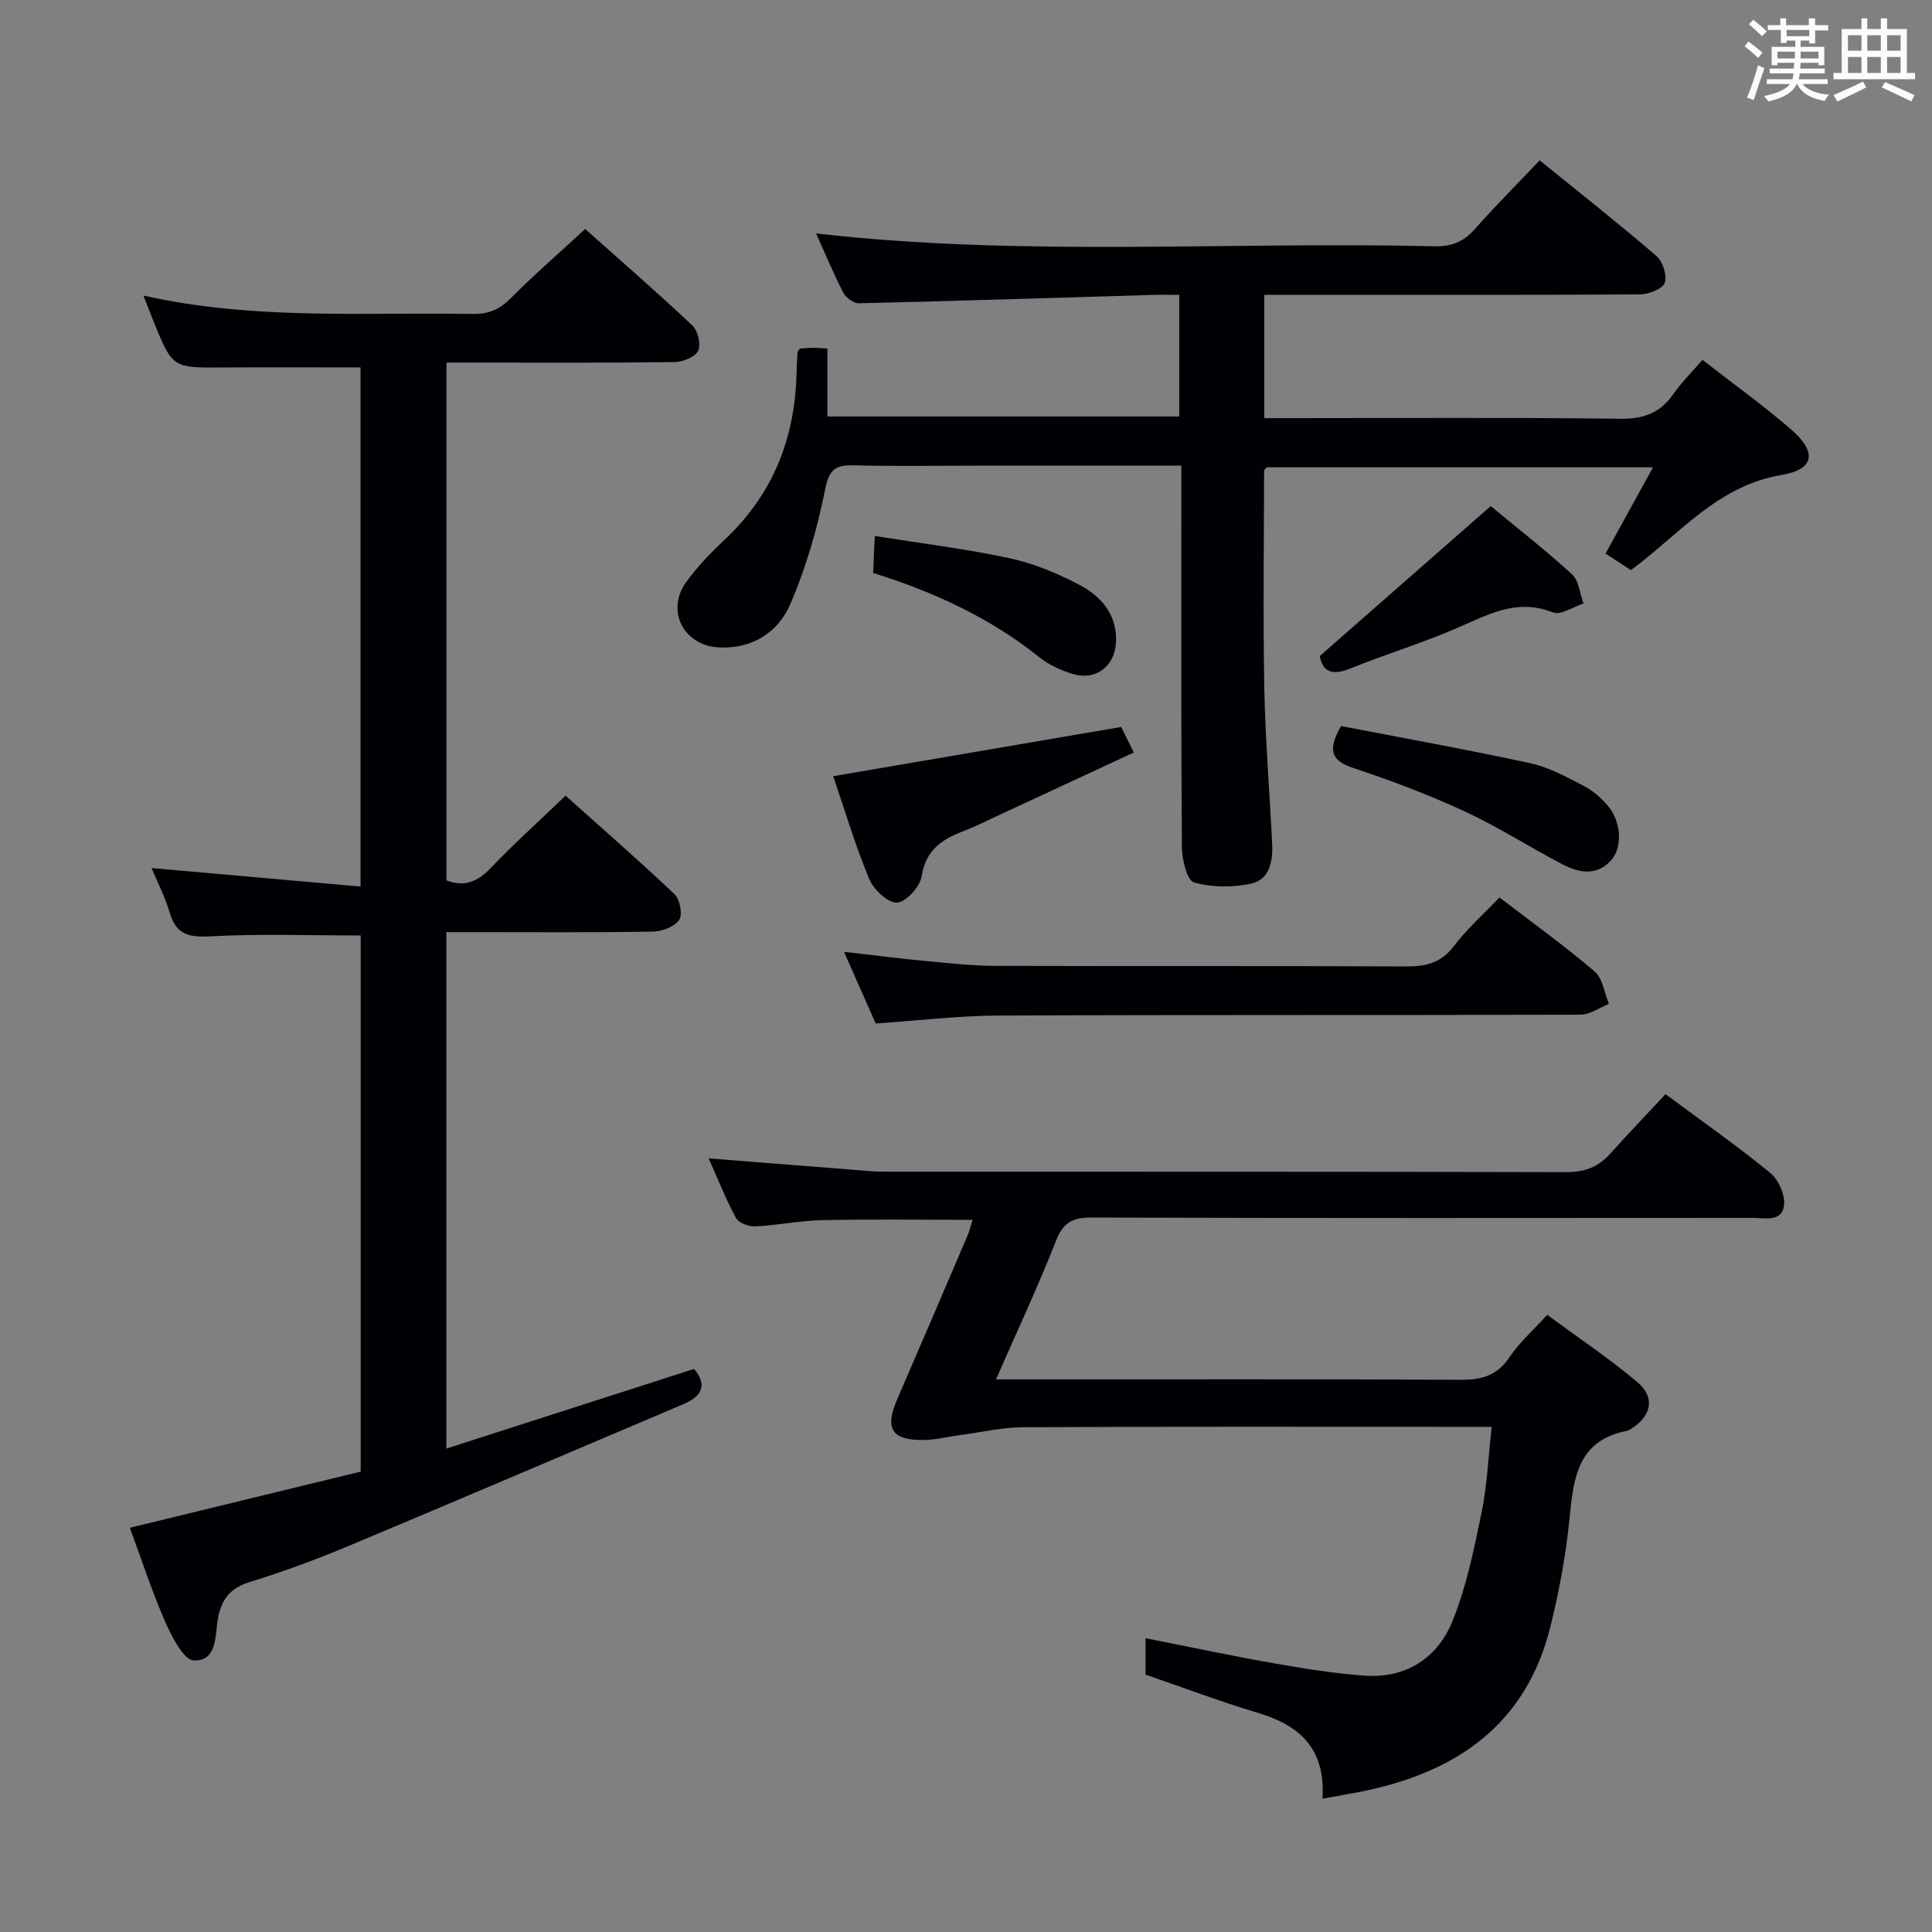 <svg enable-background="new 0 0 400 400" viewBox="0 0 400 400" xmlns="http://www.w3.org/2000/svg"><rect x="0" y="0" width="400" height="400" fill="#808080" stroke="none"/><g fill="#010105"><path d="m74.68 304.68c0-37.32 0-74.24 0-111-10.52 0-20.81-.39-31.05.18-4.53.25-7.17-.35-8.51-4.94-.96-3.28-2.57-6.38-3.75-9.2 14.33 1.27 28.61 2.53 43.28 3.83 0-36.83 0-72.39 0-107.48-9.69 0-19.11-.05-28.54.01-10.4.07-10.4.12-14.35-9.62-.6-1.49-1.18-2.99-2.07-5.27 22.98 5.16 45.63 3.41 68.2 3.81 3.26.06 5.54-.93 7.83-3.23 4.81-4.83 9.97-9.32 15.43-14.36 6.97 6.21 14.71 12.93 22.17 19.95 1.15 1.08 1.85 3.92 1.24 5.23-.6 1.29-3.13 2.35-4.83 2.37-13.83.19-27.66.11-41.49.11-1.81 0-3.62 0-5.8 0v107.21c3.65 1.4 6.39.32 9.13-2.54 4.82-5.05 10.03-9.73 15.52-15 7.36 6.59 15.11 13.33 22.56 20.39 1.12 1.06 1.72 4.23.97 5.33-.98 1.42-3.55 2.39-5.45 2.42-12.33.21-24.66.11-36.99.11-1.81 0-3.62 0-5.77 0v106.92c17.26-5.55 34.18-10.99 51.29-16.49 2.56 3.04 1.97 5.52-2.11 7.25-23.08 9.78-46.12 19.65-69.24 29.33-6.73 2.82-13.61 5.37-20.58 7.52-4.03 1.24-5.87 3.46-6.62 7.45-.66 3.52-.08 8.95-5.01 8.81-2.08-.06-4.56-4.88-5.91-7.95-2.74-6.21-4.83-12.71-7.34-19.52 15.89-3.87 31.61-7.7 47.79-11.63z"/><path d="m244.59 96.41c-14.72 0-28.53 0-42.35 0-8.5 0-17 .16-25.49-.07-3.85-.11-5.1.89-5.92 5.02-1.61 8.05-3.93 16.11-7.17 23.64-2.53 5.89-7.88 9.41-14.83 9.04-7.3-.38-11.02-7.6-6.79-13.49 2.31-3.22 5.14-6.13 8.04-8.86 9.9-9.31 14.48-20.85 14.83-34.27.04-1.5.12-2.99.2-4.49.01-.14.17-.26.52-.77.67-.04 1.61-.14 2.57-.16.81-.01 1.63.08 3.11.16v14.07h72.84c0-8.23 0-16.43 0-25.18-1.92 0-3.7-.05-5.48.01-20.28.6-40.56 1.25-60.84 1.73-1.08.03-2.68-1.14-3.22-2.17-2.04-3.95-3.75-8.08-5.65-12.29 42.81 4.9 85.45 1.63 127.99 2.66 3.46.08 5.97-.85 8.27-3.43 4.3-4.83 8.87-9.43 13.55-14.36 8.54 6.92 16.49 13.18 24.15 19.78 1.33 1.14 2.29 4.09 1.74 5.59-.47 1.28-3.35 2.37-5.16 2.38-23.99.15-47.98.1-71.97.1-1.81 0-3.62 0-5.77 0v25.52h5.77c22.66 0 45.32-.16 67.97.13 4.84.06 8.22-1.21 10.94-5.1 1.7-2.42 3.83-4.54 6.04-7.09 6.28 4.89 12.5 9.35 18.27 14.33 5.47 4.72 4.99 8.35-1.86 9.49-13.32 2.22-21.19 12.3-31.23 19.71-1.65-1.08-3.28-2.14-5.25-3.43 3.22-5.86 6.37-11.58 9.83-17.86-27.1 0-53.49 0-79.92 0-.19.22-.6.46-.6.71-.03 14.98-.24 29.96.04 44.93.21 10.8 1.1 21.59 1.63 32.38.17 3.54-.56 7.32-4.27 8.15-3.82.85-8.19.84-11.91-.22-1.45-.41-2.49-4.73-2.51-7.28-.19-24.16-.11-48.31-.11-72.47 0-1.93 0-3.89 0-6.54z"/><path d="m273.81 372.4c.67-10.4-4.75-15.2-13.37-17.77-7.78-2.32-15.39-5.22-23.27-7.92 0-2.18 0-4.44 0-7.54 9.1 1.8 17.79 3.65 26.53 5.19 6.2 1.09 12.45 2.09 18.71 2.56 8.62.64 15.17-3.58 18.29-11.24 2.91-7.12 4.46-14.86 6.03-22.45 1.16-5.62 1.39-11.43 2.11-17.82-2.48 0-4.43 0-6.39 0-30.16 0-60.32-.07-90.48.08-4.42.02-8.84 1.05-13.26 1.64-2.46.33-4.91.96-7.37 1-6.77.11-8.24-2.32-5.55-8.51 4.9-11.28 9.73-22.59 14.57-33.9.37-.87.58-1.82 1-3.17-10.65 0-20.89-.15-31.11.07-4.63.1-9.24 1.07-13.87 1.29-1.34.07-3.43-.7-3.99-1.73-2.12-3.9-3.75-8.06-5.67-12.35 10.52.83 20.57 1.63 30.62 2.41 1.82.14 3.64.34 5.47.34 47.16.02 94.31-.03 141.47.1 3.87.01 6.68-1.1 9.17-3.89 3.66-4.1 7.47-8.06 11.38-12.26 7.69 5.71 14.87 10.74 21.65 16.28 1.71 1.39 3.1 4.48 2.9 6.62-.35 3.66-3.94 2.72-6.48 2.72-45.66.03-91.31.07-136.97-.07-3.94-.01-5.82 1.06-7.3 4.82-3.68 9.37-7.96 18.51-12.42 28.69h6.68c29.83 0 59.65-.08 89.48.08 4.36.02 7.59-.84 10.14-4.66 2.01-3 4.81-5.47 7.82-8.79 6.25 4.61 12.71 8.93 18.63 13.9 3.83 3.21 2.97 7.1-1.35 9.77-.28.17-.6.32-.92.38-9.95 2.01-10.91 9.6-11.71 17.85-.73 7.57-2.13 15.13-3.95 22.52-5.07 20.66-19.81 30.5-39.59 34.37-2.26.44-4.53.82-7.63 1.39z"/><path d="m310.45 185.81c6.87 5.27 13.51 10.03 19.7 15.32 1.68 1.43 2.01 4.44 2.96 6.72-1.97.78-3.93 2.22-5.9 2.23-40.16.13-80.32 0-120.48.18-8.43.04-16.86 1.06-25.42 1.65-2.1-4.75-4.18-9.44-6.57-14.85 6.2.71 11.81 1.43 17.44 1.96 4.63.44 9.27.93 13.91.95 28.33.09 56.66-.02 84.99.12 4.11.02 7.25-.69 9.91-4.18 2.69-3.57 6.1-6.58 9.46-10.1z"/><path d="m172.51 160.7c20.06-3.43 39.48-6.75 59.62-10.19.57 1.15 1.48 3 2.61 5.29-9.77 4.54-19.23 8.93-28.69 13.32-2.11.98-4.19 2.05-6.37 2.87-4.51 1.71-8.01 3.88-8.86 9.42-.33 2.17-3.25 5.38-5.11 5.47-1.89.09-4.85-2.71-5.75-4.9-2.9-6.97-5.06-14.25-7.45-21.28z"/><path d="m277.65 150.32c13.05 2.52 26.2 4.88 39.25 7.71 3.81.83 7.41 2.83 10.93 4.64 1.87.96 3.58 2.45 4.97 4.05 2.9 3.32 3.2 8.75.7 11.47-3.03 3.29-6.7 2.47-10.04.74-6.76-3.51-13.19-7.69-20.08-10.88-7.5-3.47-15.27-6.42-23.11-9.01-4.52-1.5-5.57-3.55-2.62-8.72z"/><path d="m308.64 104.78c5.46 4.52 11.35 9.11 16.84 14.14 1.43 1.31 1.61 3.98 2.36 6.03-2.13.68-4.7 2.48-6.31 1.85-7.78-3.1-13.96.75-20.6 3.55-7 2.96-14.3 5.2-21.35 8.05-3.59 1.45-5.69.88-6.33-2.58 11.71-10.28 23.27-20.41 35.39-31.04z"/><path d="m180.77 118.62c.1-2.3.19-4.26.34-7.65 9.54 1.52 18.82 2.65 27.91 4.6 4.96 1.06 9.83 3.1 14.35 5.46 4.53 2.37 7.91 6.1 7.69 11.87-.19 4.92-4.04 8.04-8.79 6.68-2.5-.72-5.06-1.89-7.08-3.5-10.14-8.1-21.63-13.47-34.42-17.46z"/></g><path d="m361.2 9.6.8-1c.9.7 1.9 1.4 2.9 2.3l-.9 1.1c-1-1-2-1.8-2.8-2.4zm.5 10.6c.9-2.1 1.6-4.3 2.3-6.7.4.2.8.4 1.3.6-.7 2.1-1.5 4.3-2.2 6.6zm.4-15.2.9-.9c1 .8 2 1.6 2.8 2.4l-1 1c-.9-.9-1.8-1.7-2.7-2.5zm12.5-1.2h1.2v1.4h2.7v1.1h-2.7v2.7h-1.2v-.6h-1.8v1.3h4.9v3.8h-1.2v-.5h-3.7c0 .4-.1.9-.1 1.2h5.1v1h-5.2c0 .5-.1.9-.2 1.2h6v1h-5.2c1.1 1.3 2.9 2 5.5 2.2-.4.4-.7.8-.9 1.3-2.9-.5-4.8-1.6-5.7-3.5h-.1c-.8 1.7-2.7 2.9-5.9 3.6-.2-.4-.6-.8-.9-1.1 2.8-.6 4.6-1.4 5.4-2.5h-4.8v-1h5.3c.1-.3.2-.7.2-1.2h-4.9v-1h5c0-.4 0-.8.1-1.2h-3.5v.5h-1.2v-3.8h4.9v-1.3h-1.8v.5h-1.2v-2.7h-2.7v-1h2.6v-1.4h1.2v1.4h4.7v-1.4zm-6.6 8.3h3.6c0-.4 0-.9 0-1.4h-3.6zm1.9-4.6h4.7v-1.3h-4.7zm6.6 3.2h-3.7v1.4h3.7z" fill="#fafbfc"/><path d="m385.3 3.8h1.3v2.2h2.8v-2.2h1.3v2.2h4.1v9.1h1.7v1.3h-16.9v-1.3h1.7v-9.1h4.1v-2.2zm.4 13.1.7 1.2c-1.8.9-3.8 1.9-6 2.9-.2-.4-.5-.8-.8-1.3 2.3-1 4.3-1.9 6.1-2.8zm-3.1-6.4h2.8v-3.2h-2.8zm0 4.6h2.8v-3.3h-2.8zm4-4.6h2.8v-3.2h-2.8zm0 4.6h2.8v-3.3h-2.8zm3.7 1.9c2.1.9 4.1 1.8 6.1 2.7l-.7 1.3c-2.2-1.1-4.2-2-6.1-2.9zm3.2-9.7h-2.8v3.2h2.8zm-2.8 7.8h2.8v-3.3h-2.8z" fill="#fafbfc"/></svg>